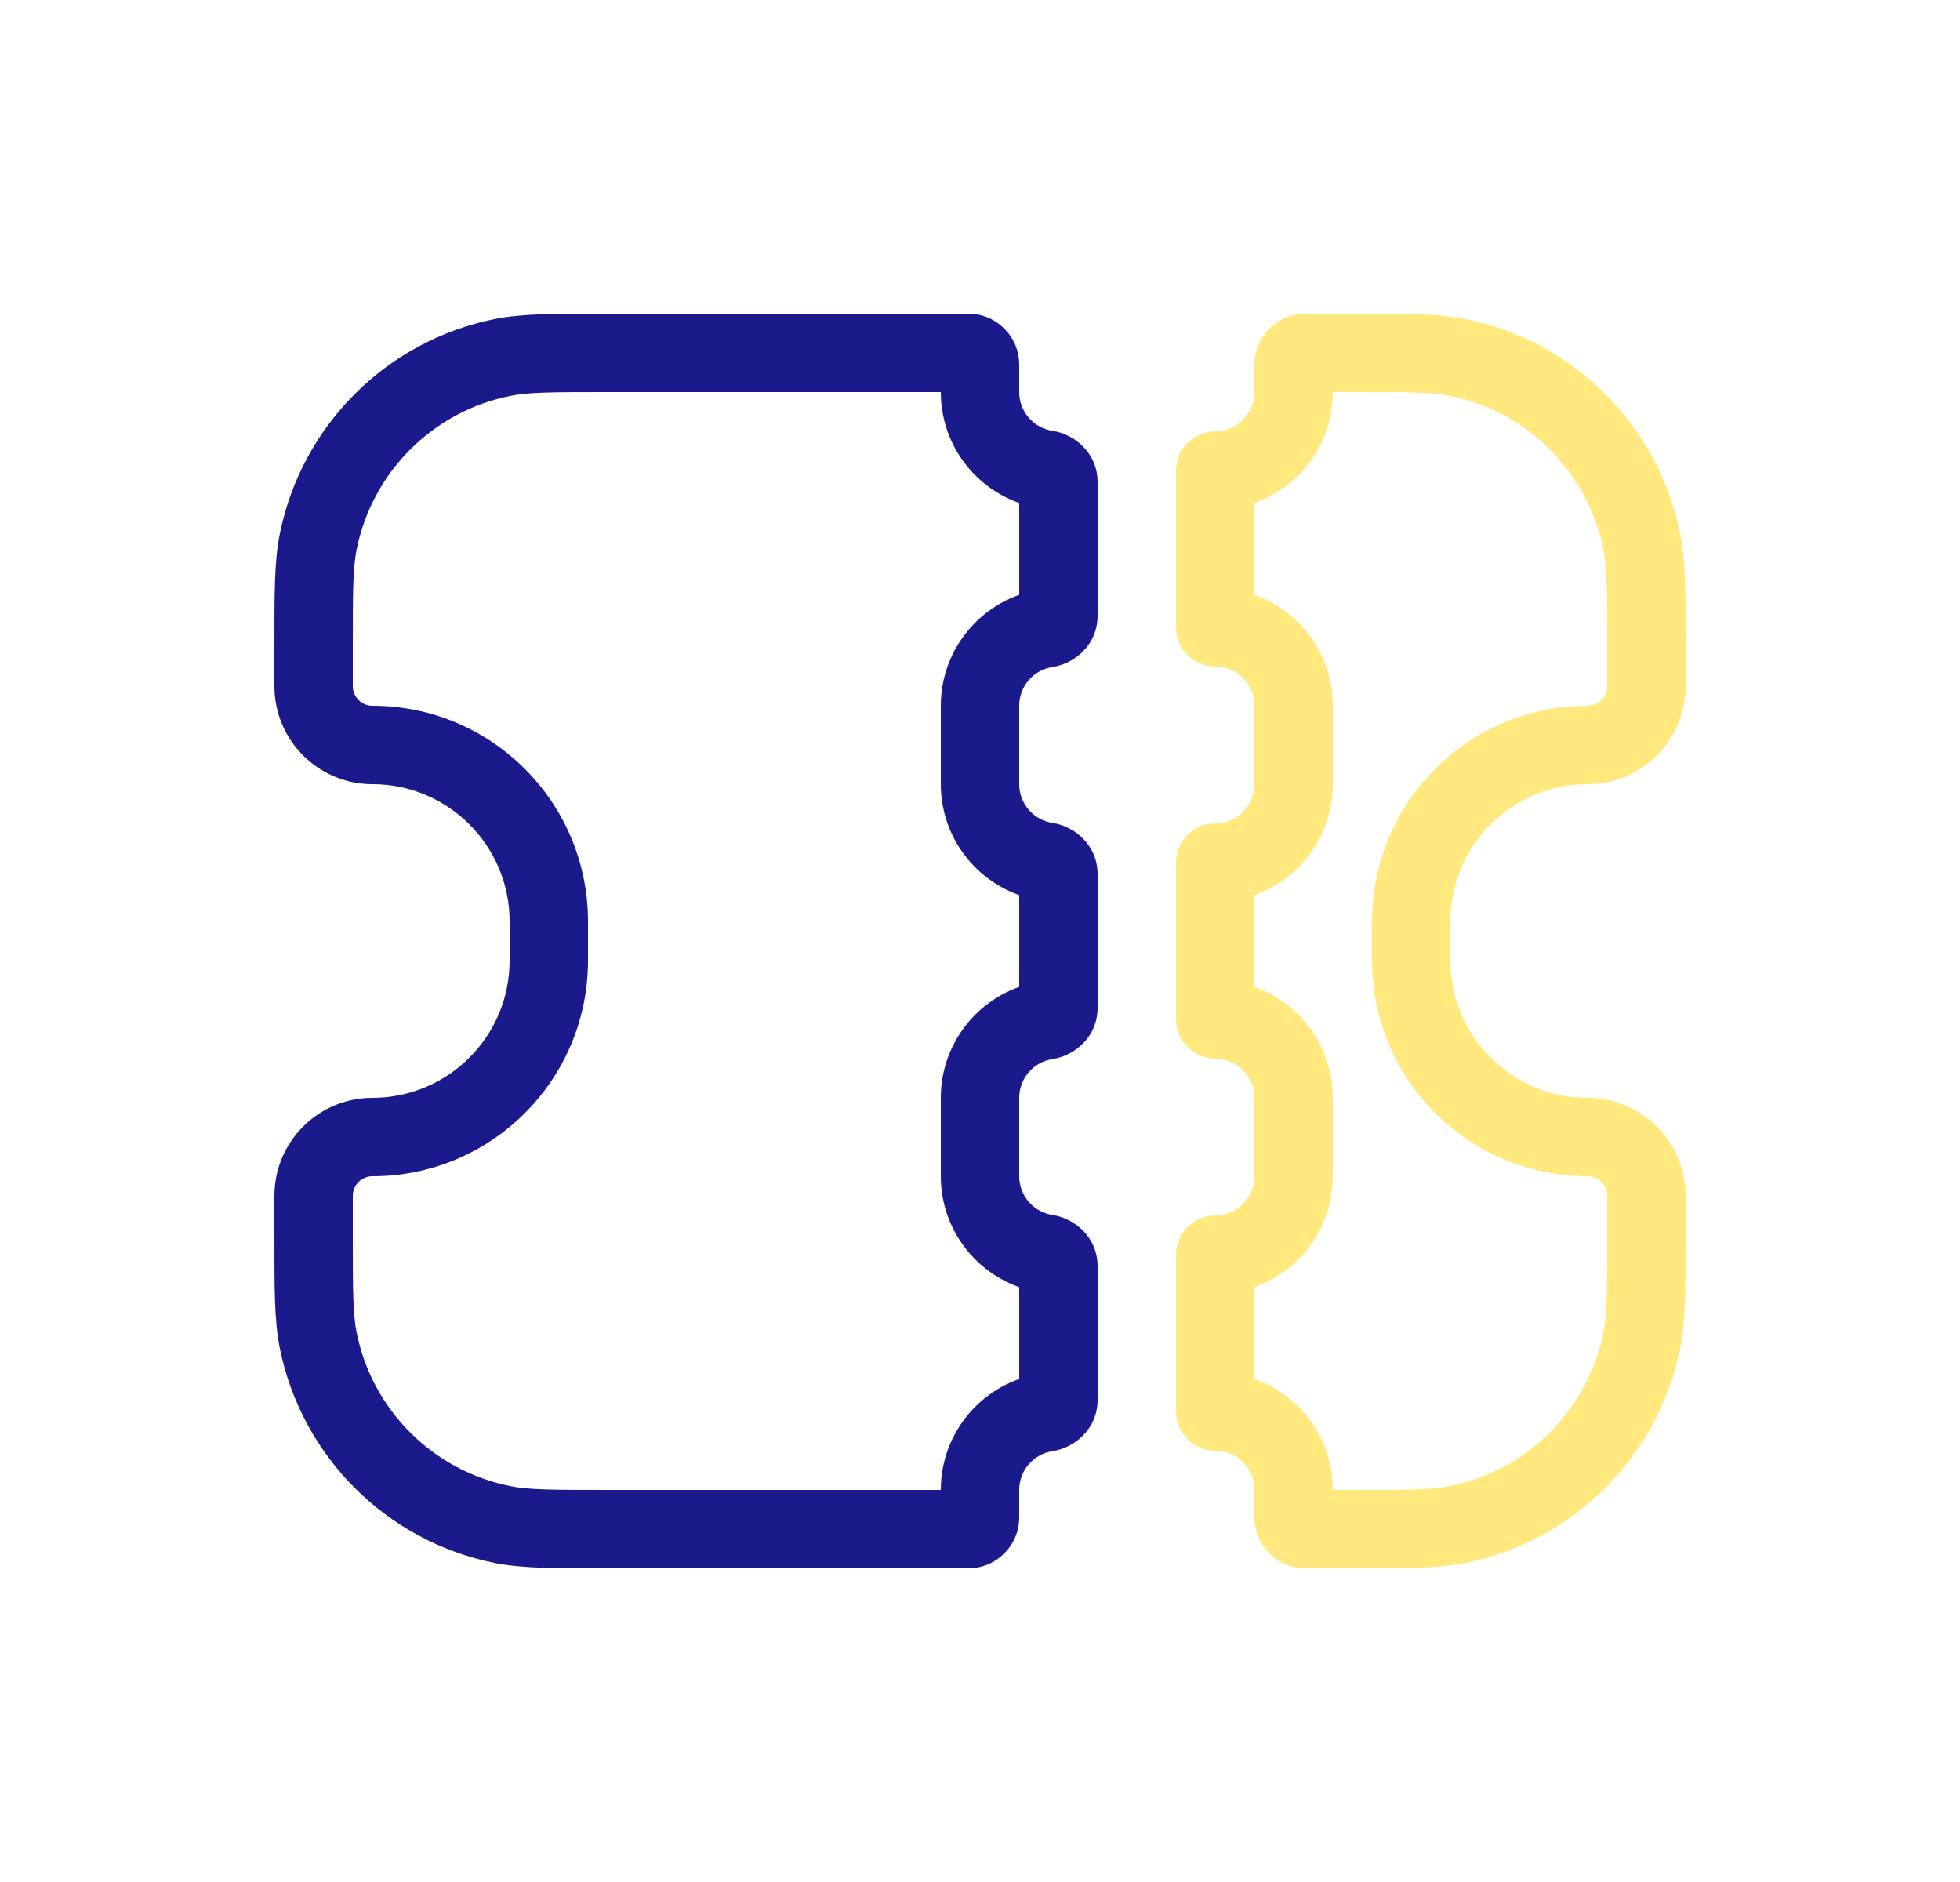 <svg width="25" height="24" viewBox="0 0 25 24" fill="none" xmlns="http://www.w3.org/2000/svg">
<path d="M6.415 4.558L6.512 5.048L6.415 4.558ZM4.058 6.915L4.548 7.012L4.058 6.915ZM4.058 17.085L3.567 17.183L4.058 17.085ZM6.415 19.442L6.317 19.933H6.317L6.415 19.442ZM13.351 8.011L13.276 7.517L13.351 8.011ZM13.351 13.011L13.276 12.517L13.351 13.011ZM13.351 18.011L13.276 17.517L13.351 18.011ZM13.351 10.989L13.425 10.494L13.351 10.989ZM13.351 15.989L13.276 16.483L13.351 15.989ZM13.425 5.494C13.184 5.458 13 5.25 13 5H12C12 5.753 12.554 6.375 13.276 6.483L13.425 5.494ZM13 5V4.65H12V5H13ZM12.35 4H7.75V5H12.35V4ZM7.75 4C7.077 4 6.667 3.998 6.317 4.067L6.512 5.048C6.742 5.002 7.029 5 7.75 5V4ZM6.317 4.067C4.929 4.343 3.843 5.429 3.567 6.817L4.548 7.012C4.745 6.021 5.521 5.245 6.512 5.048L6.317 4.067ZM3.567 6.817C3.498 7.167 3.5 7.577 3.5 8.25H4.5C4.5 7.529 4.502 7.242 4.548 7.012L3.567 6.817ZM3.5 8.25V8.75H4.5V8.25H3.5ZM3.5 8.75C3.5 9.44 4.06 10 4.75 10V9C4.612 9 4.5 8.888 4.5 8.75H3.5ZM4.75 10C5.716 10 6.5 10.784 6.5 11.75H7.5C7.5 10.231 6.269 9 4.75 9V10ZM6.5 11.75V12.25H7.5V11.75H6.5ZM6.5 12.25C6.5 13.216 5.716 14 4.75 14V15C6.269 15 7.5 13.769 7.5 12.25H6.5ZM4.75 14C4.06 14 3.5 14.56 3.5 15.25H4.5C4.5 15.112 4.612 15 4.75 15V14ZM3.5 15.25V15.75H4.5V15.25H3.5ZM3.5 15.75C3.5 16.423 3.498 16.832 3.567 17.183L4.548 16.988C4.502 16.758 4.5 16.471 4.5 15.75H3.5ZM3.567 17.183C3.843 18.571 4.929 19.657 6.317 19.933L6.512 18.952C5.521 18.755 4.745 17.98 4.548 16.988L3.567 17.183ZM6.317 19.933C6.667 20.002 7.077 20 7.75 20V19C7.029 19 6.742 18.998 6.512 18.952L6.317 19.933ZM7.75 20H12.35V19H7.75V20ZM13 19.35V19H12V19.35H13ZM13 19C13 18.75 13.184 18.542 13.425 18.506L13.276 17.517C12.554 17.625 12 18.247 12 19H13ZM13 16.15V17.85H14V16.15H13ZM12 15C12 15.753 12.554 16.375 13.276 16.483L13.425 15.494C13.184 15.458 13 15.25 13 15H12ZM12 14V15H13V14H12ZM13.276 12.517C12.554 12.625 12 13.247 12 14H13C13 13.75 13.184 13.542 13.425 13.506L13.276 12.517ZM13 11.15V12.85H14V11.15H13ZM12 10C12 10.753 12.554 11.375 13.276 11.483L13.425 10.494C13.184 10.458 13 10.25 13 10H12ZM12 9V10H13V9H12ZM13.276 7.517C12.554 7.625 12 8.247 12 9H13C13 8.75 13.184 8.542 13.425 8.506L13.276 7.517ZM13 6.15V7.85H14V6.15H13ZM13.425 8.506C13.705 8.464 14 8.225 14 7.85H13C13 7.641 13.16 7.534 13.276 7.517L13.425 8.506ZM13.425 13.506C13.705 13.464 14 13.225 14 12.85H13C13 12.641 13.16 12.534 13.276 12.517L13.425 13.506ZM13.425 18.506C13.705 18.464 14 18.224 14 17.85H13C13 17.641 13.16 17.534 13.276 17.517L13.425 18.506ZM12.35 20C12.709 20 13 19.709 13 19.35H12C12 19.157 12.157 19 12.35 19V20ZM14 11.15C14 10.775 13.705 10.536 13.425 10.494L13.276 11.483C13.16 11.466 13 11.359 13 11.15H14ZM13 4.65C13 4.291 12.709 4 12.35 4V5C12.157 5 12 4.843 12 4.65H13ZM14 16.15C14 15.775 13.705 15.536 13.425 15.494L13.276 16.483C13.16 16.466 13 16.359 13 16.15H14ZM13.276 6.483C13.16 6.466 13 6.359 13 6.15H14C14 5.775 13.705 5.536 13.425 5.494L13.276 6.483Z" fill="#1A1A8D"/>
<path d="M18.585 19.442L18.683 19.933H18.683L18.585 19.442ZM20.942 17.085L21.433 17.183V17.183L20.942 17.085ZM20.942 6.915L21.433 6.817V6.817L20.942 6.915ZM18.585 4.558L18.683 4.067L18.585 4.558ZM15.5 18.5C15.776 18.5 16 18.724 16 19H17C17 18.172 16.328 17.5 15.5 17.5V18.5ZM16 19V19.35H17V19H16ZM16.65 20H17.25V19H16.65V20ZM17.25 20C17.923 20 18.332 20.002 18.683 19.933L18.488 18.952C18.258 18.998 17.971 19 17.25 19V20ZM18.683 19.933C20.071 19.657 21.157 18.571 21.433 17.183L20.452 16.988C20.255 17.98 19.48 18.755 18.488 18.952L18.683 19.933ZM21.433 17.183C21.502 16.832 21.5 16.423 21.5 15.75H20.5C20.5 16.471 20.498 16.758 20.452 16.988L21.433 17.183ZM21.5 15.75V15.25H20.5V15.75H21.5ZM21.5 15.25C21.5 14.56 20.94 14 20.25 14V15C20.388 15 20.5 15.112 20.5 15.25H21.5ZM20.25 14C19.284 14 18.5 13.216 18.5 12.25H17.5C17.5 13.769 18.731 15 20.25 15V14ZM18.5 12.25V11.75H17.5V12.25H18.5ZM18.5 11.75C18.5 10.784 19.284 10 20.25 10V9C18.731 9 17.5 10.231 17.5 11.75H18.5ZM20.25 10C20.94 10 21.5 9.44 21.5 8.75H20.5C20.5 8.888 20.388 9 20.25 9V10ZM21.5 8.75V8.25H20.5V8.75H21.5ZM21.5 8.25C21.5 7.577 21.502 7.167 21.433 6.817L20.452 7.012C20.498 7.242 20.5 7.529 20.5 8.25H21.5ZM21.433 6.817C21.157 5.429 20.071 4.343 18.683 4.067L18.488 5.048C19.48 5.245 20.255 6.021 20.452 7.012L21.433 6.817ZM18.683 4.067C18.332 3.998 17.923 4 17.25 4V5C17.971 5 18.258 5.002 18.488 5.048L18.683 4.067ZM17.25 4H16.65V5H17.25V4ZM16 4.65V5H17V4.65H16ZM16 5C16 5.276 15.776 5.5 15.5 5.5V6.5C16.328 6.5 17 5.828 17 5H16ZM16 8V6H15V8H16ZM17 9C17 8.172 16.328 7.5 15.5 7.5V8.5C15.776 8.5 16 8.724 16 9H17ZM17 10V9H16V10H17ZM15.5 11.5C16.328 11.5 17 10.828 17 10H16C16 10.276 15.776 10.5 15.5 10.5V11.5ZM16 13V11H15V13H16ZM17 14C17 13.172 16.328 12.5 15.5 12.5V13.5C15.776 13.5 16 13.724 16 14H17ZM17 15V14H16V15H17ZM15.5 16.5C16.328 16.5 17 15.828 17 15H16C16 15.276 15.776 15.5 15.5 15.5V16.5ZM16 18V16H15V18H16ZM15 13C15 13.276 15.224 13.5 15.5 13.5V12.5C15.776 12.5 16 12.724 16 13H15ZM15.5 10.5C15.224 10.5 15 10.724 15 11H16C16 11.276 15.776 11.5 15.5 11.5V10.5ZM15.5 15.5C15.224 15.5 15 15.724 15 16H16C16 16.276 15.776 16.5 15.5 16.5V15.5ZM15.5 17.5C15.776 17.5 16 17.724 16 18H15C15 18.276 15.224 18.5 15.5 18.5V17.5ZM15 8C15 8.276 15.224 8.5 15.5 8.5V7.5C15.776 7.5 16 7.724 16 8H15ZM15.5 5.5C15.224 5.5 15 5.724 15 6H16C16 6.276 15.776 6.5 15.5 6.5V5.5ZM16.65 4C16.291 4 16 4.291 16 4.65H17C17 4.843 16.843 5 16.65 5V4ZM16 19.35C16 19.709 16.291 20 16.65 20V19C16.843 19 17 19.157 17 19.35H16Z" fill="#FFD400" fill-opacity="0.5"/>
</svg>
